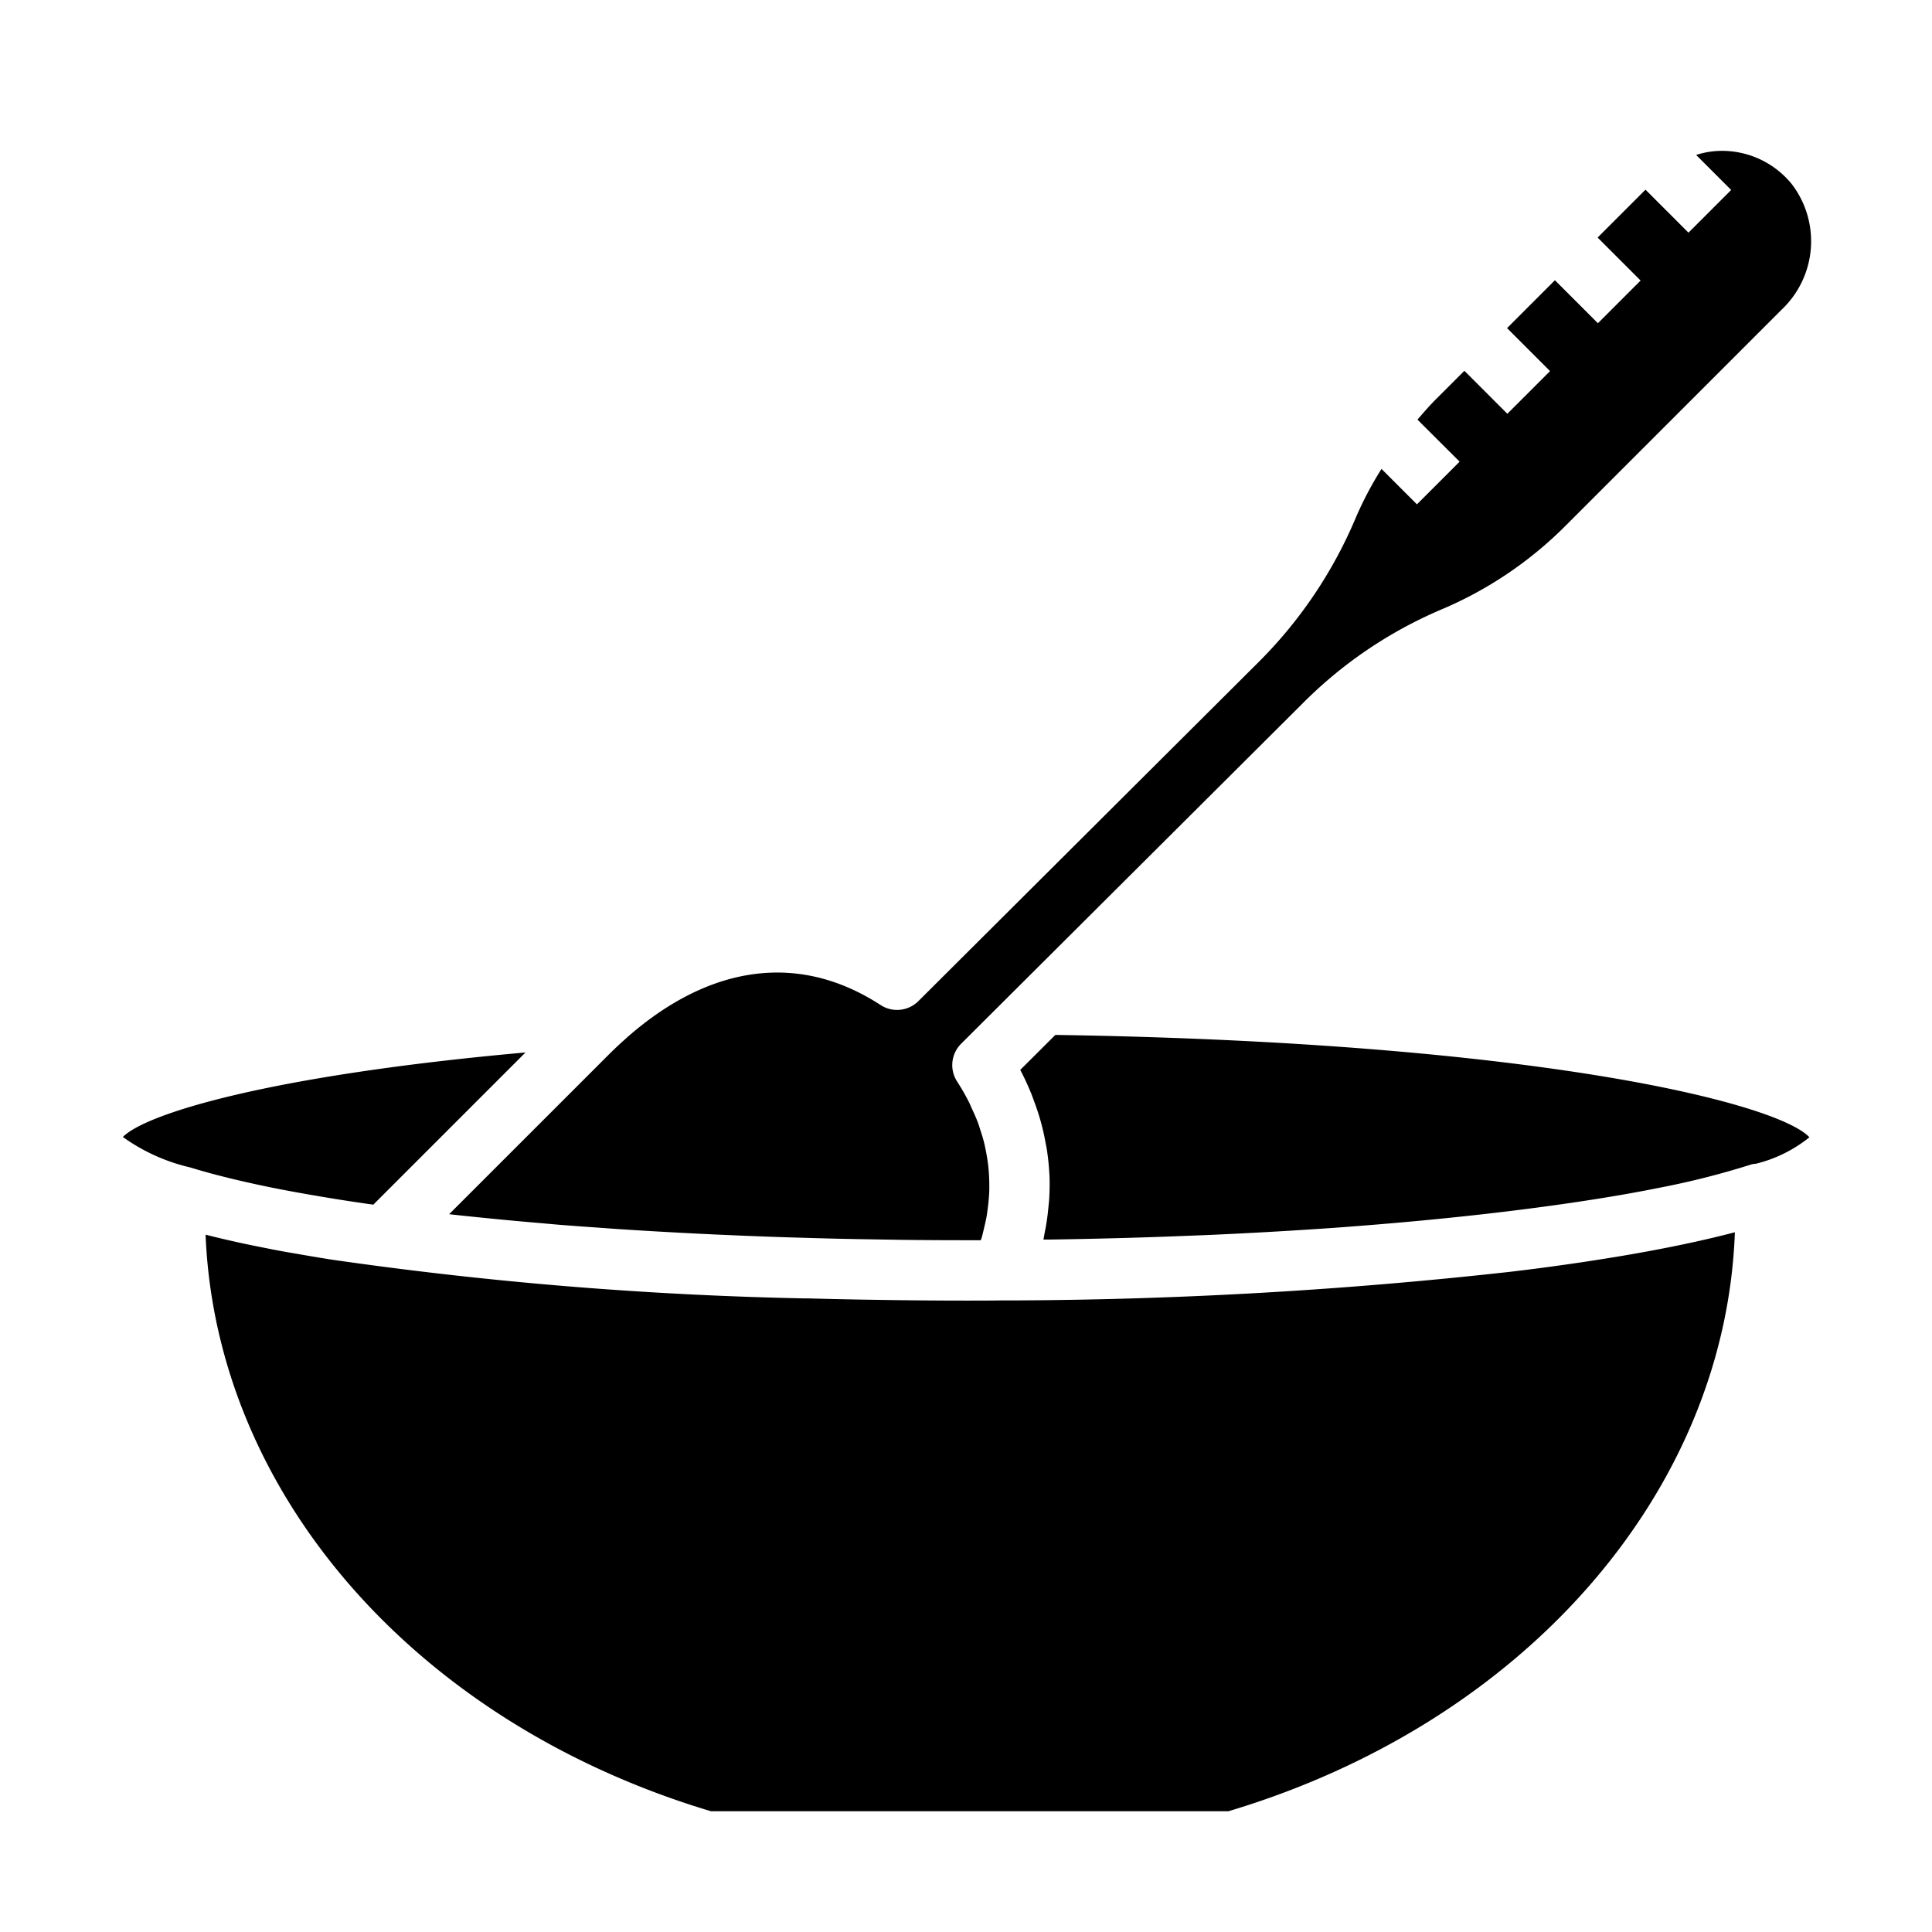 <svg xmlns="http://www.w3.org/2000/svg" viewBox="0 0 64 64" x="0px" y="0px"><title>Bowl-soop-spoon-bakery</title><path d="M20.168,34.933l.009-.009c.186-.186.373-.359.56-.525l.005-.006c2.771-2.453,5.741-2.85,8.429-1.1a1,1,0,0,0,1.252-.13L41.7,21.925a14.92,14.92,0,0,0,3.215-4.782,11.693,11.693,0,0,1,.849-1.61l1.174,1.174,1.414-1.414L46.955,13.9c.215-.248.432-.5.67-.733l.884-.884,1.424,1.424,1.414-1.414-1.424-1.424,1.586-1.586,1.424,1.424,1.414-1.414L52.923,7.869l1.586-1.586,1.424,1.424,1.414-1.414-1.16-1.16A2.778,2.778,0,0,1,57.177,5a2.979,2.979,0,0,1,2.179,1.1,3.117,3.117,0,0,1-.322,4.143L51.867,17.41A12.9,12.9,0,0,1,47.724,20.2a14.458,14.458,0,0,0-4.614,3.143L31.839,34.575a1,1,0,0,0-.132,1.254,7.41,7.41,0,0,1,.385.668c.037.073.066.147.1.22.071.154.141.307.2.462.033.088.058.176.087.264.046.143.091.286.126.43.023.094.041.188.059.281.027.141.051.282.068.424.012.095.02.191.026.287.01.142.014.284.014.426,0,.1,0,.192-.008.287-.008.145-.023.29-.042.435-.012.093-.023.187-.039.28-.027.152-.064.3-.1.456-.022.086-.04.172-.066.259-.008.025-.019.051-.027.076l-.486,0q-1.09,0-2.172-.013l-.835-.014c-.426-.007-.852-.014-1.274-.024-.36-.008-.717-.018-1.075-.029-.329-.009-.658-.019-.984-.03q-.6-.021-1.189-.046l-.81-.035c-.42-.02-.838-.04-1.25-.063-.234-.012-.466-.026-.7-.039-.428-.025-.856-.051-1.275-.079l-.612-.044c-.429-.03-.858-.061-1.276-.094-.2-.016-.386-.034-.58-.051q-.889-.075-1.741-.16c-.41-.041-.82-.082-1.217-.126l-.135-.016ZM4.07,37.664c.745-.762,4.8-2.035,13.338-2.8l-4.954,4.954h0l-.086.087-.216-.029-.107-.016q-.62-.09-1.2-.186l-.216-.036c-.388-.066-.765-.132-1.126-.2l-.075-.014q-.6-.114-1.141-.236l-.068-.015q-.51-.114-.972-.234l-.079-.02c-.306-.08-.594-.163-.867-.246A6.243,6.243,0,0,1,4.07,37.664ZM40.692,60H23.553C13.8,57.082,7.158,49.505,6.81,40.9c.32.082.665.163,1.027.244l.022.005c.27.06.558.118.853.177.159.032.319.064.483.095.185.035.374.069.568.1q.531.095,1.093.185l.154.024a127.7,127.7,0,0,0,15.674,1.282l.115,0q1.107.03,2.238.047l.53.008c.8.01,1.614.017,2.433.017.4,0,.788,0,1.181-.006H33.2l.413,0a154.215,154.215,0,0,0,16.361-.942q.694-.081,1.376-.173l.119-.017q.594-.081,1.173-.169c.217-.033.424-.067.634-.1.159-.026.32-.051.477-.078,1.4-.237,2.656-.5,3.717-.779C57.158,49.424,50.5,57.066,40.692,60ZM58.165,38.551a1.04,1.04,0,0,0-.125.015,26.991,26.991,0,0,1-3.023.771c-.318.063-.642.126-.988.188l-.121.022c-2.393.421-5.445.8-9.071,1.078l-.377.029c-.572.042-1.163.08-1.763.117L42.2,40.8q-1.064.062-2.184.111l-.64.025c-.576.023-1.16.045-1.757.062-.234.008-.471.014-.707.02-.7.018-1.405.033-2.129.044l-.218,0c.016-.071.025-.143.039-.215.021-.1.04-.2.056-.3.031-.185.053-.371.07-.556.009-.089.02-.177.025-.266a8.071,8.071,0,0,0,.01-.808c0-.022-.005-.043-.006-.064-.013-.25-.04-.5-.077-.748-.013-.088-.032-.174-.048-.261-.034-.185-.073-.369-.121-.553-.024-.094-.05-.187-.078-.281-.055-.185-.118-.368-.187-.551-.031-.082-.058-.164-.092-.245-.107-.26-.224-.518-.359-.772l1.163-1.159c15.948.244,23.934,2.262,24.979,3.391A4.562,4.562,0,0,1,58.165,38.551Z"></path></svg>